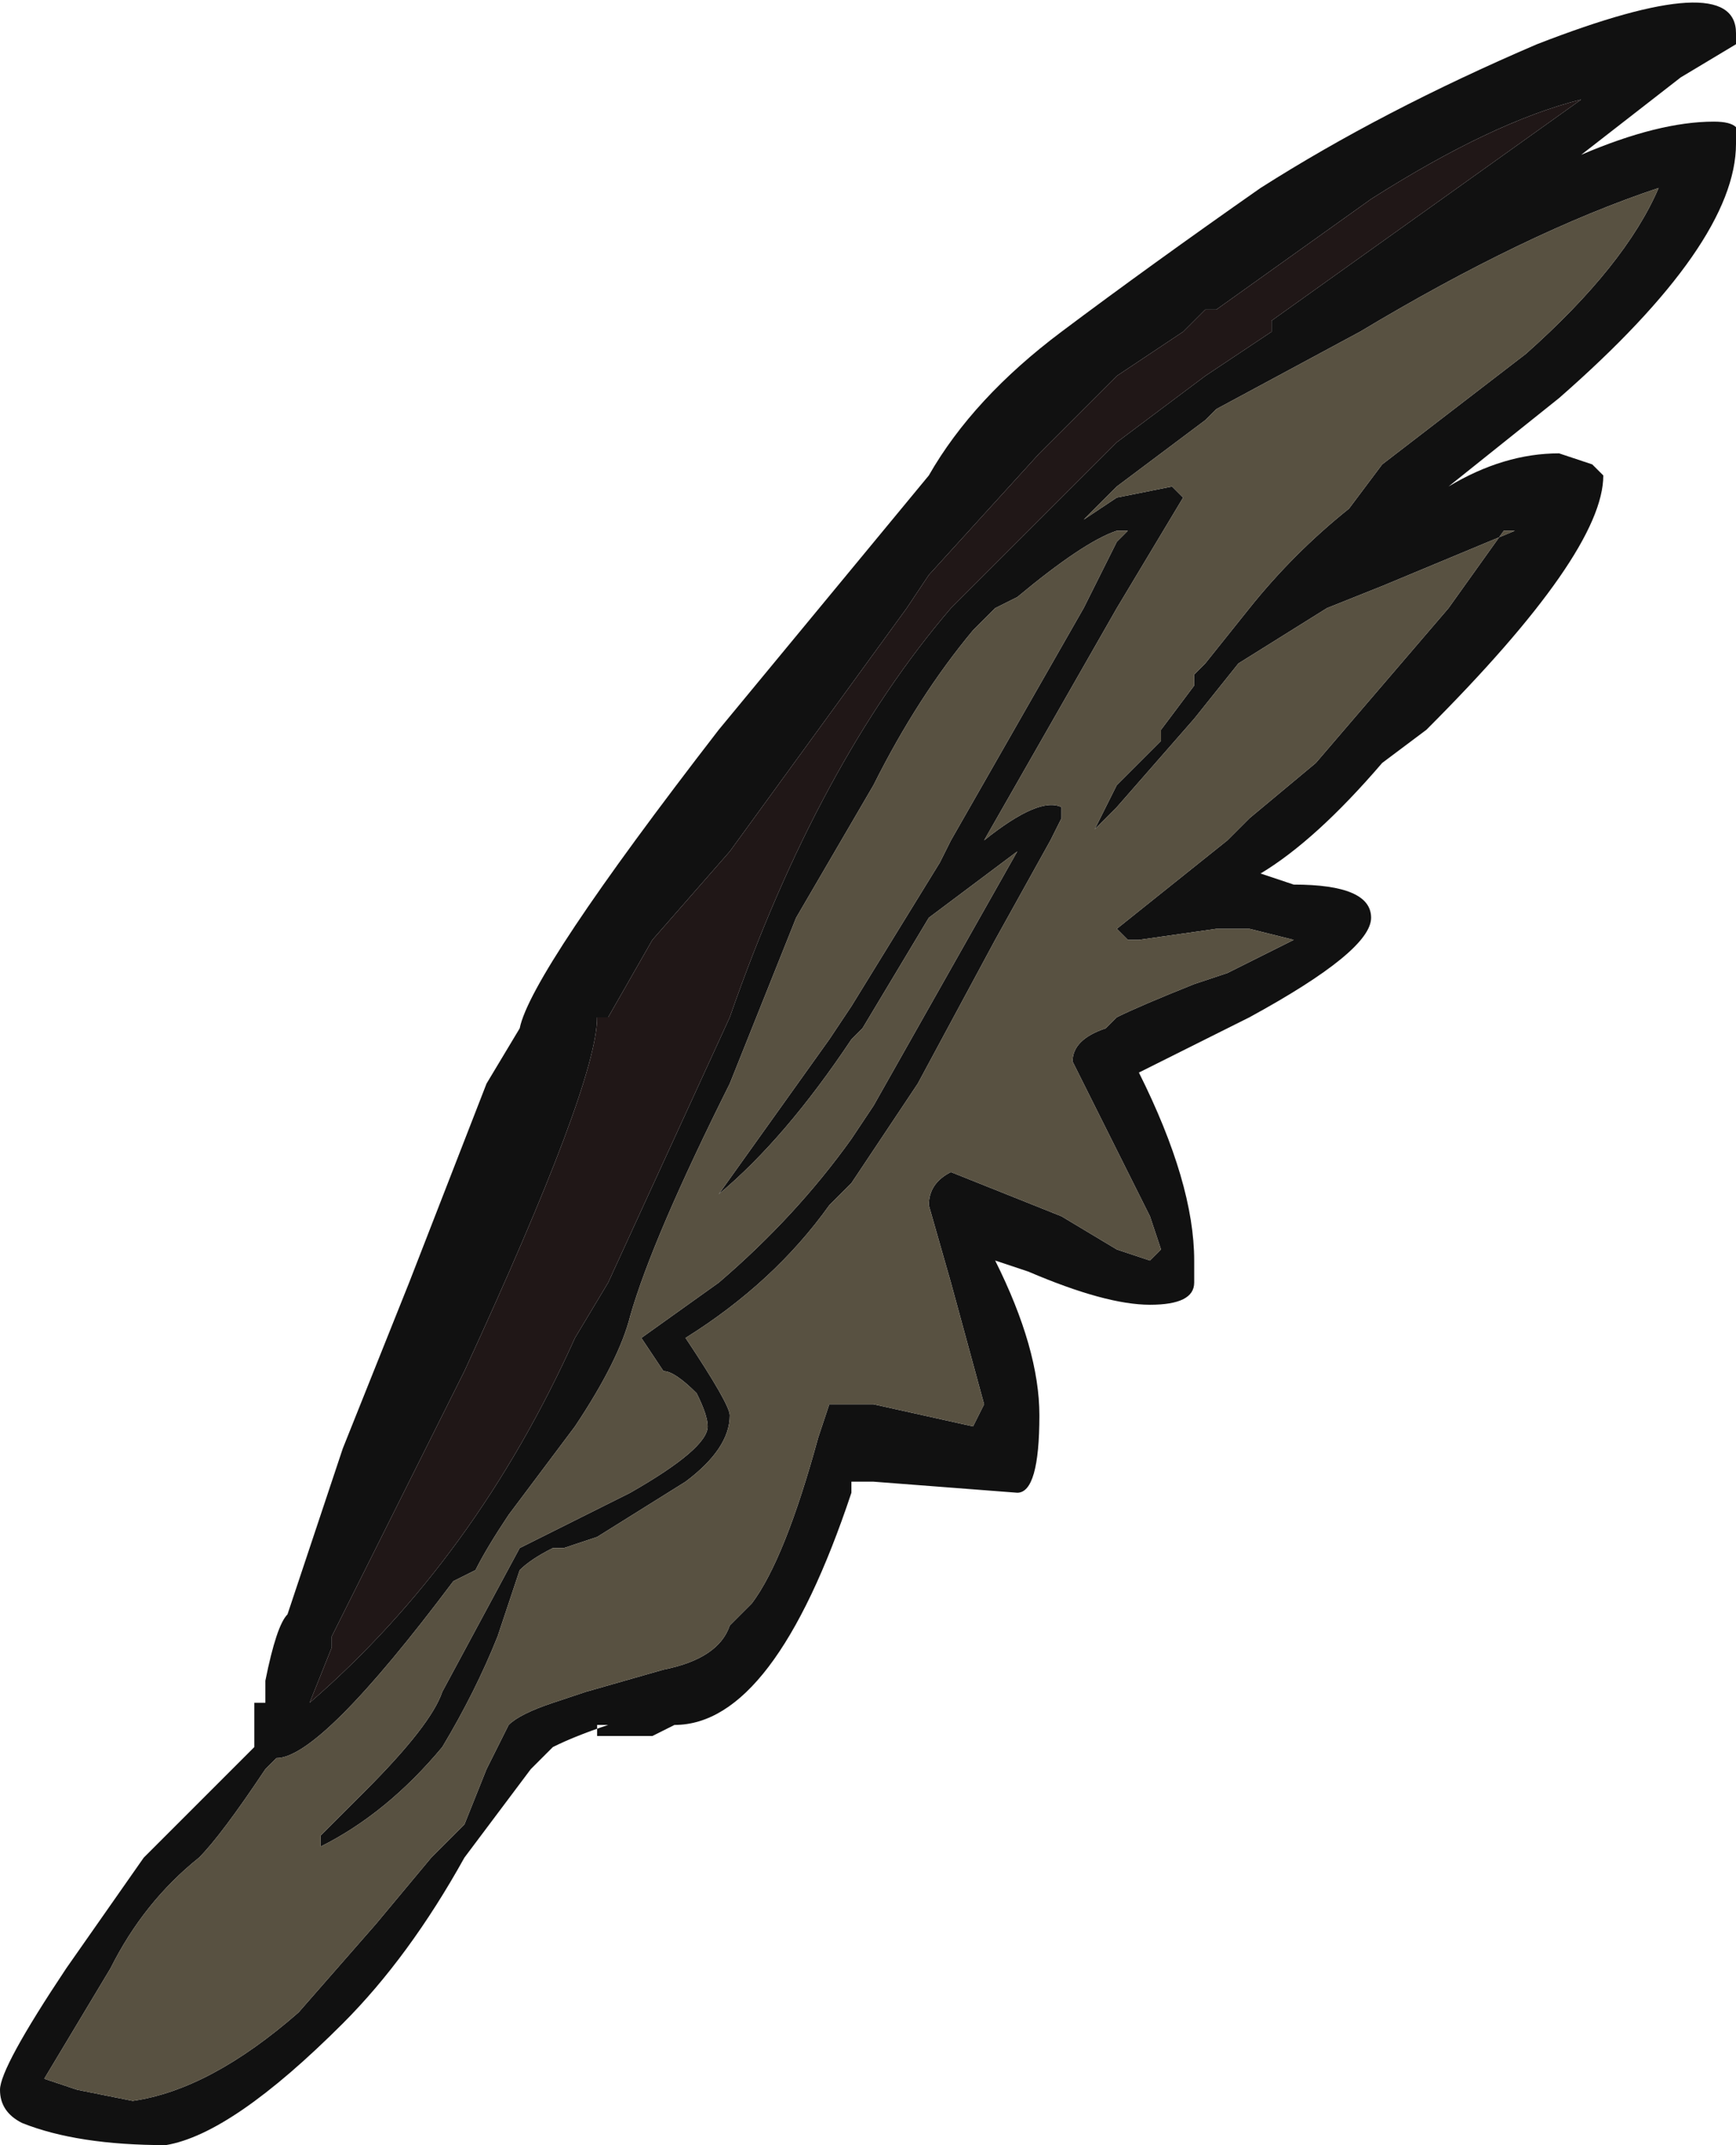 <?xml version="1.0" encoding="UTF-8" standalone="no"?>
<svg xmlns:ffdec="https://www.free-decompiler.com/flash" xmlns:xlink="http://www.w3.org/1999/xlink" ffdec:objectType="frame" height="67.9px" width="54.95px" xmlns="http://www.w3.org/2000/svg">
  <g transform="matrix(1.0, 0.0, 0.0, 1.0, 0.0, 0.0)">
    <use ffdec:characterId="296" height="9.7" transform="matrix(7.0, 0.0, 0.0, 7.0, 0.0, 0.0)" width="7.85" xlink:href="#shape0"/>
  </g>
  <defs>
    <g id="shape0" transform="matrix(1.0, 0.0, 0.0, 1.0, 0.0, 0.0)">
      <path d="M7.5 0.85 Q6.9 1.05 6.15 1.5 L5.5 1.85 5.45 1.9 5.05 2.2 4.9 2.35 5.05 2.25 5.3 2.2 5.35 2.25 5.05 2.75 4.45 3.8 4.45 3.8 Q4.7 3.6 4.8 3.65 L4.8 3.7 4.75 3.8 4.5 4.25 4.15 4.9 3.85 5.35 3.75 5.45 Q3.5 5.8 3.1 6.05 3.3 6.35 3.3 6.4 3.3 6.55 3.1 6.7 L2.7 6.95 2.55 7.0 2.5 7.0 Q2.4 7.05 2.35 7.1 L2.25 7.4 Q2.15 7.65 2.0 7.9 1.75 8.2 1.45 8.35 L1.45 8.3 1.65 8.1 Q1.95 7.8 2.0 7.65 L2.35 7.0 2.85 6.75 Q3.2 6.55 3.2 6.45 3.2 6.4 3.15 6.3 3.05 6.2 3.0 6.2 L2.9 6.05 3.25 5.8 Q3.6 5.5 3.85 5.15 L3.95 5.0 4.6 3.85 4.2 4.15 3.9 4.65 3.85 4.7 Q3.55 5.15 3.25 5.4 L3.75 4.7 3.85 4.55 4.25 3.9 4.3 3.8 4.9 2.75 5.05 2.45 5.1 2.4 5.05 2.4 Q4.9 2.45 4.6 2.7 L4.5 2.75 4.4 2.85 Q4.15 3.15 3.95 3.55 L3.6 4.15 3.3 4.9 Q2.95 5.6 2.85 5.95 2.8 6.15 2.6 6.45 L2.3 6.85 Q2.2 7.0 2.15 7.1 L2.05 7.15 Q1.45 7.95 1.25 7.95 L1.2 8.0 Q1.0 8.3 0.9 8.4 0.65 8.6 0.5 8.9 L0.2 9.4 0.35 9.45 0.6 9.5 Q0.95 9.45 1.35 9.1 L1.7 8.7 1.95 8.4 2.1 8.25 2.2 8.0 2.3 7.8 Q2.35 7.75 2.5 7.7 L2.65 7.65 3.0 7.55 Q3.25 7.5 3.3 7.35 L3.4 7.25 Q3.55 7.05 3.7 6.5 L3.75 6.35 3.95 6.35 4.4 6.45 4.45 6.35 4.3 5.8 4.2 5.45 Q4.2 5.35 4.3 5.3 L4.8 5.5 5.05 5.65 5.2 5.7 5.25 5.65 5.2 5.5 4.85 4.8 Q4.85 4.7 5.0 4.65 L5.05 4.6 Q5.15 4.55 5.4 4.45 L5.55 4.4 5.85 4.25 5.65 4.2 5.5 4.2 5.15 4.25 5.1 4.25 5.05 4.2 5.55 3.8 5.65 3.7 5.95 3.45 6.55 2.75 6.8 2.4 6.85 2.4 6.25 2.65 6.0 2.75 5.6 3.0 5.4 3.25 5.05 3.65 4.95 3.75 5.05 3.55 5.25 3.35 5.25 3.3 5.4 3.1 5.4 3.05 5.45 3.0 5.65 2.75 Q5.85 2.5 6.1 2.3 L6.25 2.1 6.9 1.6 Q7.35 1.2 7.5 0.85 M7.85 0.65 Q7.85 1.1 7.05 1.8 L6.55 2.2 Q6.8 2.05 7.05 2.05 L7.2 2.1 7.25 2.15 Q7.25 2.5 6.45 3.3 L6.25 3.45 Q5.95 3.8 5.7 3.95 L5.85 4.0 Q6.2 4.0 6.2 4.15 6.2 4.3 5.65 4.6 L5.15 4.85 Q5.4 5.35 5.4 5.7 L5.4 5.8 Q5.4 5.9 5.2 5.9 5.0 5.9 4.65 5.75 L4.5 5.7 Q4.7 6.1 4.7 6.4 4.7 6.75 4.6 6.75 L3.95 6.7 3.85 6.7 3.85 6.75 Q3.5 7.8 3.05 7.8 L2.95 7.85 2.7 7.85 2.7 7.8 2.75 7.8 Q2.6 7.85 2.5 7.9 L2.4 8.0 2.1 8.4 Q1.85 8.85 1.55 9.15 1.05 9.65 0.75 9.7 0.35 9.7 0.1 9.6 0.0 9.55 0.0 9.45 0.0 9.35 0.3 8.9 L0.65 8.4 1.15 7.9 1.15 7.7 1.2 7.7 1.2 7.6 Q1.25 7.35 1.3 7.3 1.35 7.15 1.55 6.55 L1.85 5.8 2.2 4.9 2.35 4.65 Q2.4 4.4 3.25 3.3 L4.2 2.15 Q4.4 1.8 4.8 1.5 5.2 1.2 5.7 0.85 6.25 0.5 6.95 0.2 7.85 -0.15 7.85 0.15 L7.85 0.2 7.6 0.35 7.15 0.7 Q7.5 0.55 7.75 0.55 7.9 0.55 7.85 0.65 M6.2 0.9 L5.5 1.4 5.45 1.4 5.35 1.5 5.05 1.7 4.7 2.05 4.2 2.6 4.1 2.75 3.3 3.85 2.95 4.25 2.75 4.6 2.7 4.6 Q2.7 4.9 2.1 6.2 L1.5 7.4 1.5 7.45 1.4 7.7 Q2.15 7.05 2.6 6.05 L2.75 5.8 3.3 4.6 Q3.7 3.45 4.3 2.75 L4.5 2.55 Q4.75 2.3 5.05 2.0 L5.45 1.7 5.75 1.5 5.75 1.45 7.15 0.45 Q6.75 0.55 6.2 0.9" fill="#111111" fill-rule="evenodd" stroke="none"/>
      <path d="M7.5 0.85 Q7.35 1.2 6.9 1.6 L6.25 2.1 6.1 2.3 Q5.85 2.5 5.65 2.75 L5.45 3.0 5.4 3.05 5.4 3.1 5.25 3.3 5.25 3.35 5.05 3.55 4.95 3.75 5.05 3.65 5.4 3.25 5.6 3.0 6.0 2.75 6.25 2.65 6.85 2.4 6.8 2.4 6.55 2.75 5.95 3.45 5.65 3.7 5.55 3.8 5.05 4.2 5.1 4.25 5.15 4.25 5.5 4.2 5.65 4.2 5.85 4.25 5.55 4.4 5.4 4.45 Q5.15 4.55 5.05 4.6 L5.0 4.65 Q4.85 4.7 4.85 4.8 L5.2 5.5 5.25 5.65 5.2 5.7 5.05 5.65 4.8 5.5 4.3 5.3 Q4.2 5.35 4.2 5.45 L4.3 5.8 4.45 6.35 4.4 6.45 3.95 6.35 3.75 6.35 3.7 6.5 Q3.55 7.05 3.4 7.25 L3.3 7.35 Q3.25 7.5 3.0 7.55 L2.65 7.65 2.5 7.7 Q2.35 7.75 2.3 7.8 L2.2 8.0 2.1 8.25 1.95 8.4 1.7 8.7 1.35 9.1 Q0.95 9.45 0.6 9.5 L0.35 9.45 0.2 9.4 0.5 8.9 Q0.65 8.6 0.9 8.4 1.0 8.3 1.2 8.0 L1.25 7.95 Q1.45 7.95 2.05 7.15 L2.15 7.1 Q2.2 7.0 2.3 6.85 L2.6 6.45 Q2.8 6.15 2.85 5.95 2.95 5.6 3.3 4.9 L3.6 4.15 3.95 3.55 Q4.15 3.15 4.4 2.85 L4.5 2.75 4.6 2.7 Q4.9 2.45 5.05 2.4 L5.1 2.4 5.05 2.45 4.9 2.75 4.3 3.8 4.25 3.9 3.85 4.55 3.75 4.7 3.25 5.4 Q3.55 5.15 3.85 4.7 L3.9 4.65 4.2 4.15 4.6 3.85 3.95 5.0 3.85 5.15 Q3.6 5.5 3.25 5.8 L2.9 6.05 3.0 6.2 Q3.05 6.2 3.15 6.3 3.2 6.4 3.2 6.45 3.2 6.55 2.85 6.75 L2.35 7.0 2.0 7.65 Q1.95 7.8 1.65 8.1 L1.45 8.3 1.45 8.35 Q1.75 8.2 2.0 7.9 2.15 7.65 2.25 7.4 L2.35 7.1 Q2.4 7.05 2.5 7.0 L2.55 7.0 2.7 6.95 3.1 6.7 Q3.3 6.55 3.3 6.4 3.3 6.35 3.1 6.05 3.5 5.8 3.75 5.45 L3.85 5.35 4.15 4.9 4.5 4.25 4.75 3.8 4.8 3.7 4.8 3.65 Q4.7 3.6 4.45 3.8 L4.45 3.8 5.05 2.75 5.35 2.25 5.3 2.2 5.05 2.25 4.9 2.35 5.05 2.2 5.45 1.9 5.5 1.85 6.15 1.5 Q6.9 1.05 7.5 0.85 M1.0 8.35 L1.0 8.35" fill="#585141" fill-rule="evenodd" stroke="none"/>
      <path d="M6.2 0.9 Q6.75 0.55 7.15 0.45 L5.75 1.45 5.75 1.5 5.45 1.7 5.05 2.0 Q4.75 2.3 4.5 2.55 L4.3 2.75 Q3.7 3.45 3.3 4.6 L2.75 5.8 2.6 6.05 Q2.15 7.05 1.4 7.7 L1.5 7.45 1.5 7.4 2.1 6.2 Q2.7 4.9 2.7 4.6 L2.75 4.6 2.95 4.25 3.3 3.85 4.1 2.75 4.2 2.6 4.7 2.05 5.05 1.7 5.35 1.5 5.45 1.4 5.5 1.4 6.2 0.9" fill="#201717" fill-rule="evenodd" stroke="none"/>
      <path d="M1.0 8.35 L1.0 8.35" fill="#000000" fill-rule="evenodd" stroke="none"/>
    </g>
  </defs>
</svg>

